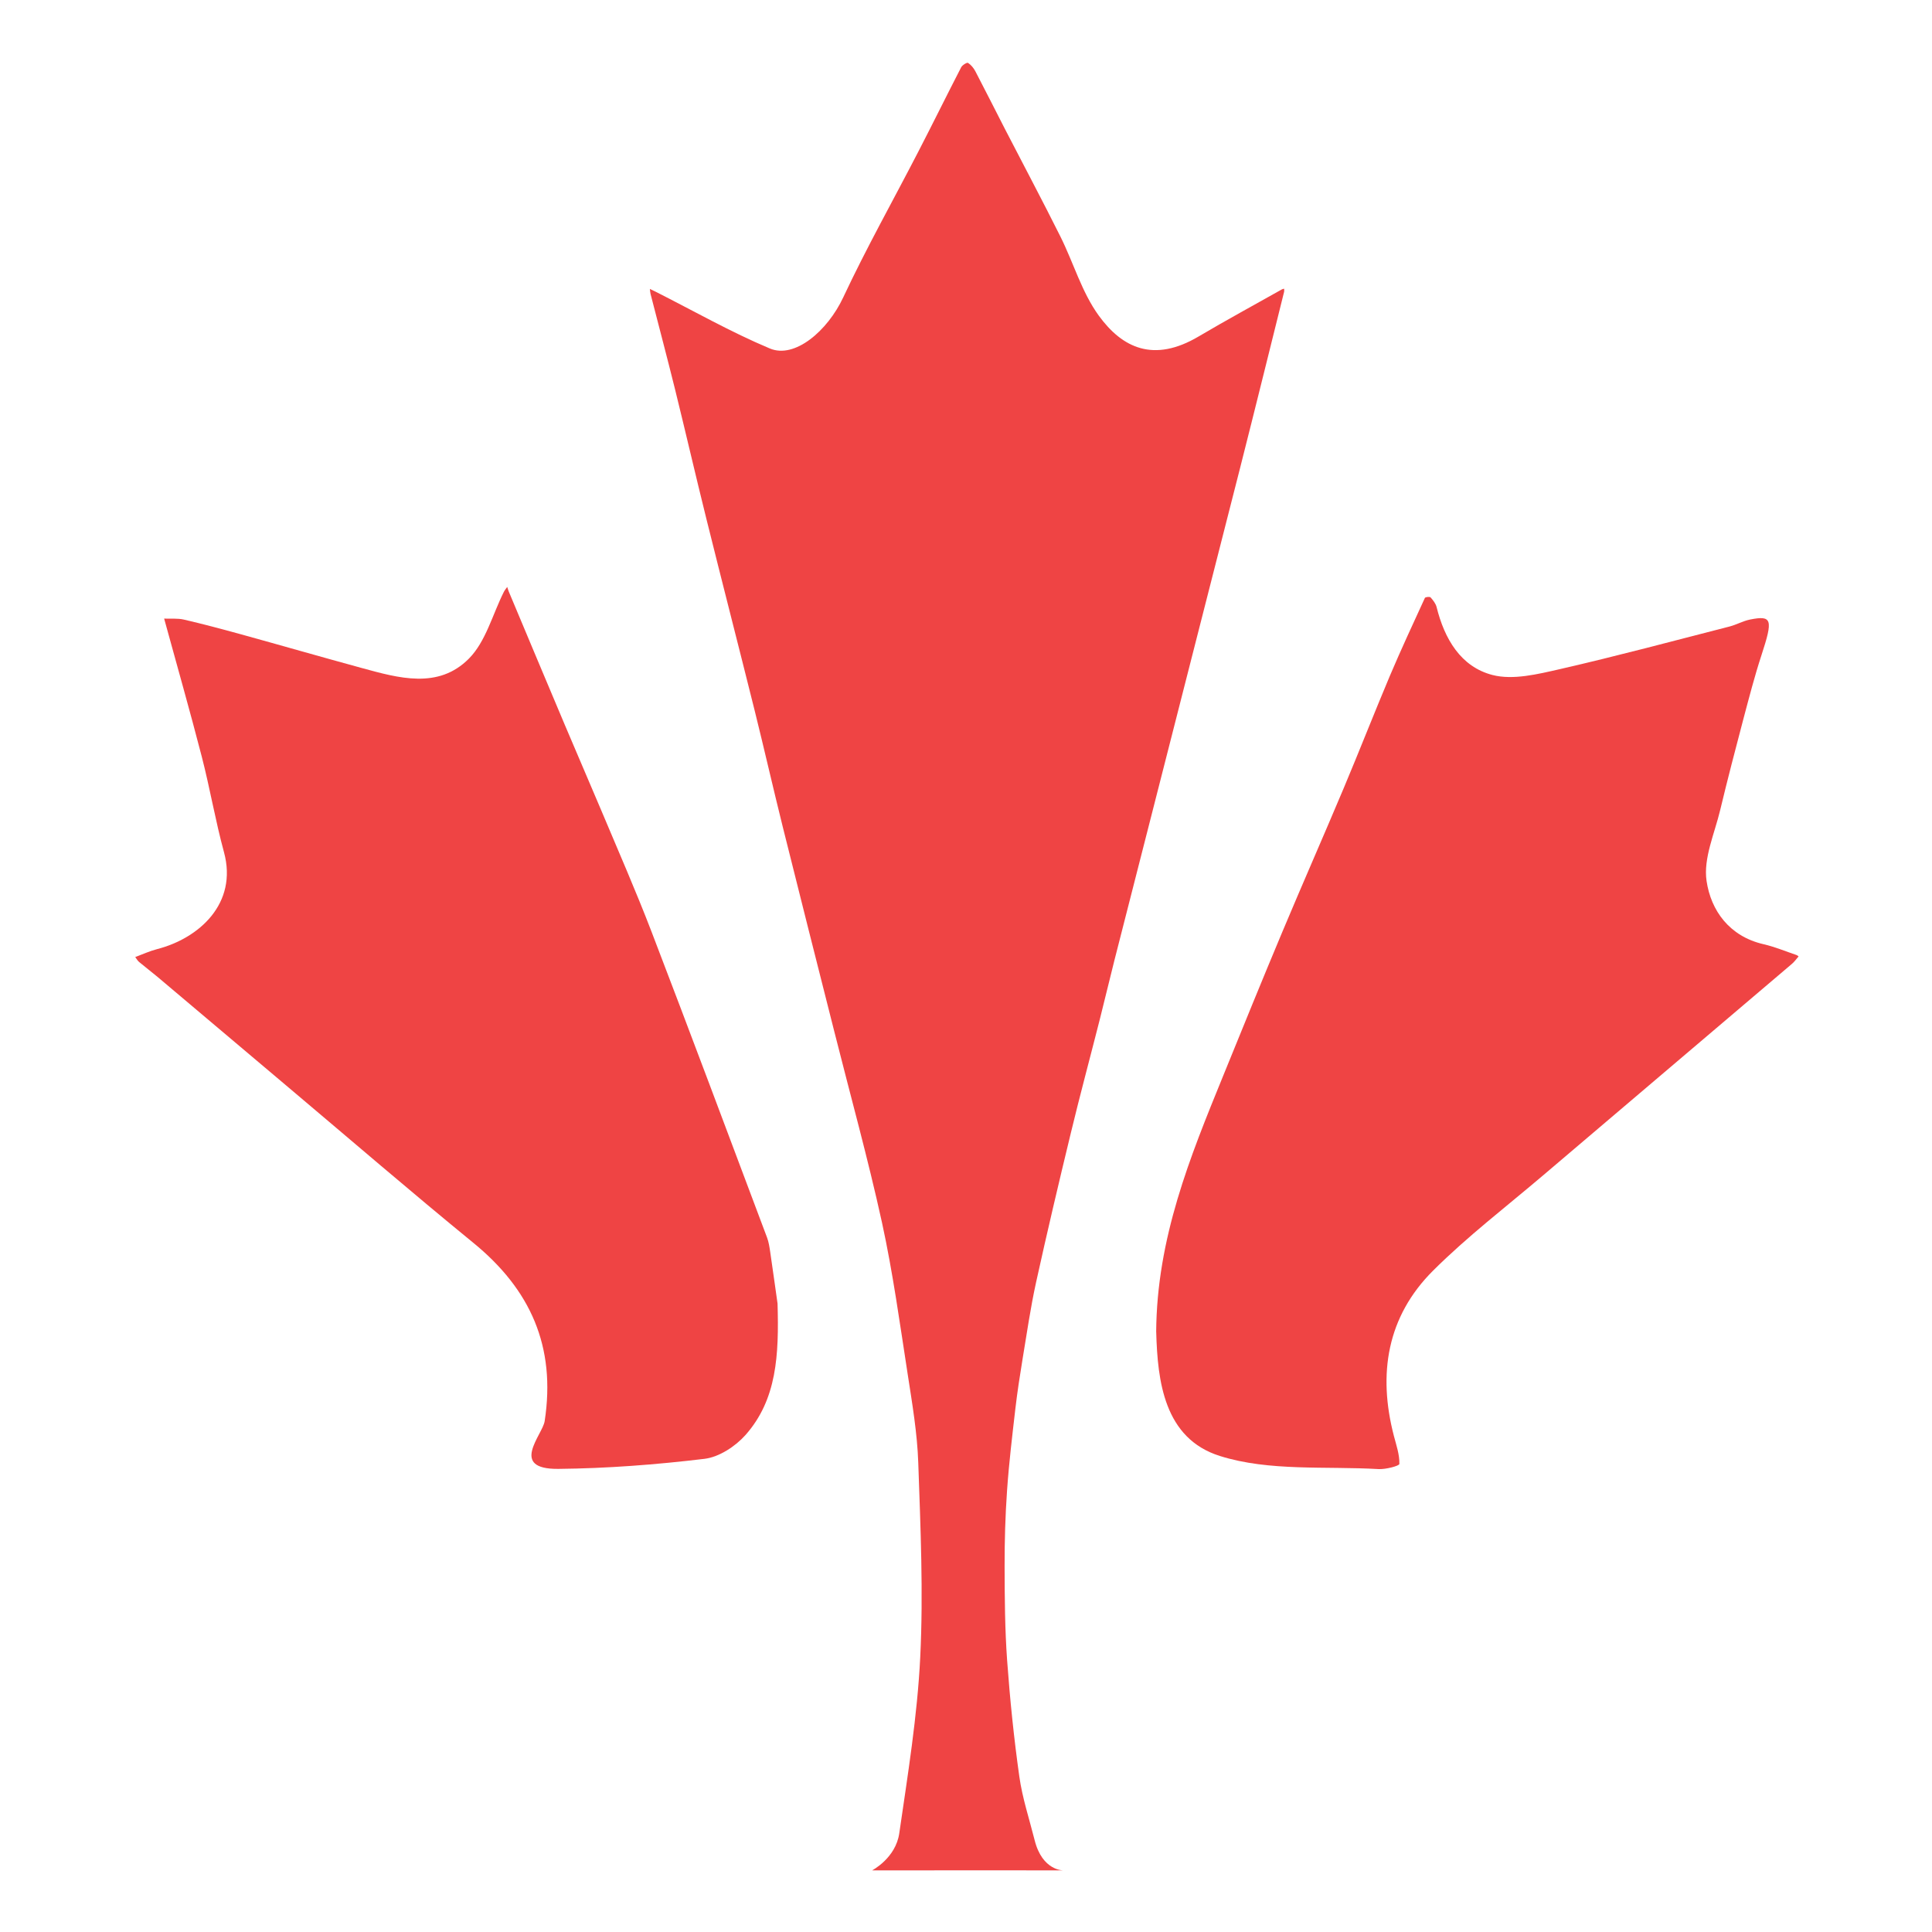 <svg width="48" height="48" viewBox="0 0 48 48" fill="none" xmlns="http://www.w3.org/2000/svg">
<path d="M24.649 46.468C24.089 46.468 21.667 46.469 21.667 46.469C21.667 46.469 22.253 46.166 22.342 45.549C22.553 44.095 22.791 42.636 22.863 41.172C22.942 39.566 22.87 37.952 22.814 36.342C22.789 35.606 22.664 34.871 22.551 34.14C22.356 32.882 22.184 31.618 21.913 30.376C21.563 28.779 21.124 27.202 20.725 25.616C20.298 23.925 19.868 22.234 19.447 20.541C19.208 19.58 18.988 18.614 18.749 17.652C18.352 16.059 17.942 14.469 17.546 12.875C17.282 11.813 17.036 10.746 16.774 9.684C16.577 8.888 16.366 8.095 16.162 7.3C16.152 7.26 16.151 7.219 16.146 7.178C16.194 7.202 16.242 7.224 16.29 7.248C17.233 7.724 18.155 8.25 19.127 8.658C19.746 8.919 20.56 8.22 20.948 7.392C21.523 6.165 22.189 4.981 22.811 3.776C23.173 3.076 23.52 2.37 23.881 1.67C23.909 1.616 24.025 1.547 24.05 1.562C24.125 1.611 24.191 1.691 24.233 1.772C24.481 2.246 24.72 2.724 24.965 3.2C25.425 4.092 25.897 4.978 26.345 5.876C26.67 6.527 26.876 7.258 27.296 7.838C27.886 8.651 28.667 9.018 29.782 8.358C30.464 7.955 31.16 7.577 31.851 7.188C31.867 7.179 31.886 7.178 31.904 7.173C31.904 7.2 31.909 7.229 31.902 7.255C31.737 7.92 31.572 8.585 31.406 9.249C31.206 10.047 31.009 10.847 30.805 11.645C30.062 14.562 29.317 17.479 28.572 20.395C28.277 21.551 27.98 22.707 27.686 23.864C27.562 24.351 27.448 24.84 27.324 25.327C27.086 26.265 26.834 27.199 26.607 28.139C26.307 29.378 26.014 30.619 25.74 31.864C25.603 32.49 25.511 33.128 25.406 33.761C25.339 34.171 25.275 34.583 25.227 34.995C25.149 35.673 25.067 36.351 25.02 37.031C24.976 37.658 24.958 38.287 24.959 38.915C24.961 39.695 24.966 40.478 25.022 41.256C25.092 42.219 25.19 43.182 25.325 44.139C25.4 44.672 25.573 45.192 25.705 45.717C25.896 46.482 26.417 46.469 26.417 46.469L24.649 46.468Z" fill="#EF4444"/>
<path d="M28.725 33.097C28.739 30.761 29.566 28.748 30.387 26.734C30.874 25.537 31.361 24.34 31.861 23.148C32.361 21.956 32.883 20.773 33.384 19.582C33.774 18.655 34.14 17.718 34.531 16.791C34.807 16.14 35.106 15.498 35.401 14.855C35.412 14.832 35.522 14.82 35.542 14.842C35.604 14.912 35.67 14.994 35.692 15.083C35.887 15.871 36.291 16.566 37.08 16.77C37.593 16.902 38.206 16.749 38.752 16.625C40.164 16.302 41.564 15.926 42.968 15.566C43.143 15.521 43.305 15.427 43.481 15.392C44.029 15.283 44.053 15.392 43.763 16.278C43.594 16.795 43.458 17.322 43.318 17.848C43.119 18.603 42.921 19.36 42.739 20.12C42.599 20.708 42.316 21.326 42.399 21.886C42.508 22.625 42.968 23.263 43.812 23.458C44.094 23.523 44.364 23.636 44.638 23.729C44.656 23.735 44.67 23.75 44.685 23.762C44.631 23.824 44.583 23.894 44.52 23.947C42.462 25.698 40.401 27.446 38.343 29.197C37.423 29.98 36.457 30.719 35.604 31.569C34.459 32.711 34.229 34.134 34.631 35.676C34.691 35.906 34.773 36.14 34.767 36.371C34.766 36.42 34.428 36.509 34.249 36.499C32.928 36.423 31.536 36.56 30.309 36.174C28.92 35.738 28.759 34.31 28.726 33.096L28.725 33.097Z" fill="#EF4444"/>
<path d="M19.318 32.386C19.355 33.667 19.302 34.77 18.523 35.651C18.272 35.934 17.867 36.2 17.505 36.244C16.3 36.389 15.084 36.482 13.871 36.494C12.639 36.505 13.48 35.649 13.532 35.308C13.816 33.452 13.178 32.036 11.759 30.877C10.216 29.616 8.707 28.315 7.184 27.031C6.093 26.111 5.004 25.19 3.913 24.27C3.764 24.145 3.607 24.027 3.457 23.901C3.417 23.869 3.392 23.819 3.36 23.777C3.539 23.711 3.714 23.63 3.898 23.582C4.948 23.313 5.911 22.447 5.565 21.173C5.352 20.392 5.217 19.59 5.015 18.807C4.718 17.657 4.392 16.514 4.078 15.369C4.243 15.376 4.413 15.357 4.57 15.394C5.045 15.504 5.517 15.63 5.986 15.759C6.987 16.035 7.985 16.323 8.986 16.596C9.905 16.847 10.889 17.13 11.65 16.363C12.07 15.94 12.236 15.266 12.518 14.705C12.54 14.661 12.574 14.623 12.602 14.582C12.615 14.621 12.625 14.662 12.641 14.699C13.105 15.805 13.568 16.91 14.035 18.015C14.332 18.719 14.638 19.421 14.935 20.126C15.356 21.128 15.794 22.125 16.184 23.14C17.155 25.67 18.103 28.209 19.057 30.746C19.099 30.858 19.117 30.981 19.135 31.1C19.206 31.584 19.273 32.069 19.318 32.387V32.386Z" fill="#EF4444"/>
</svg>
